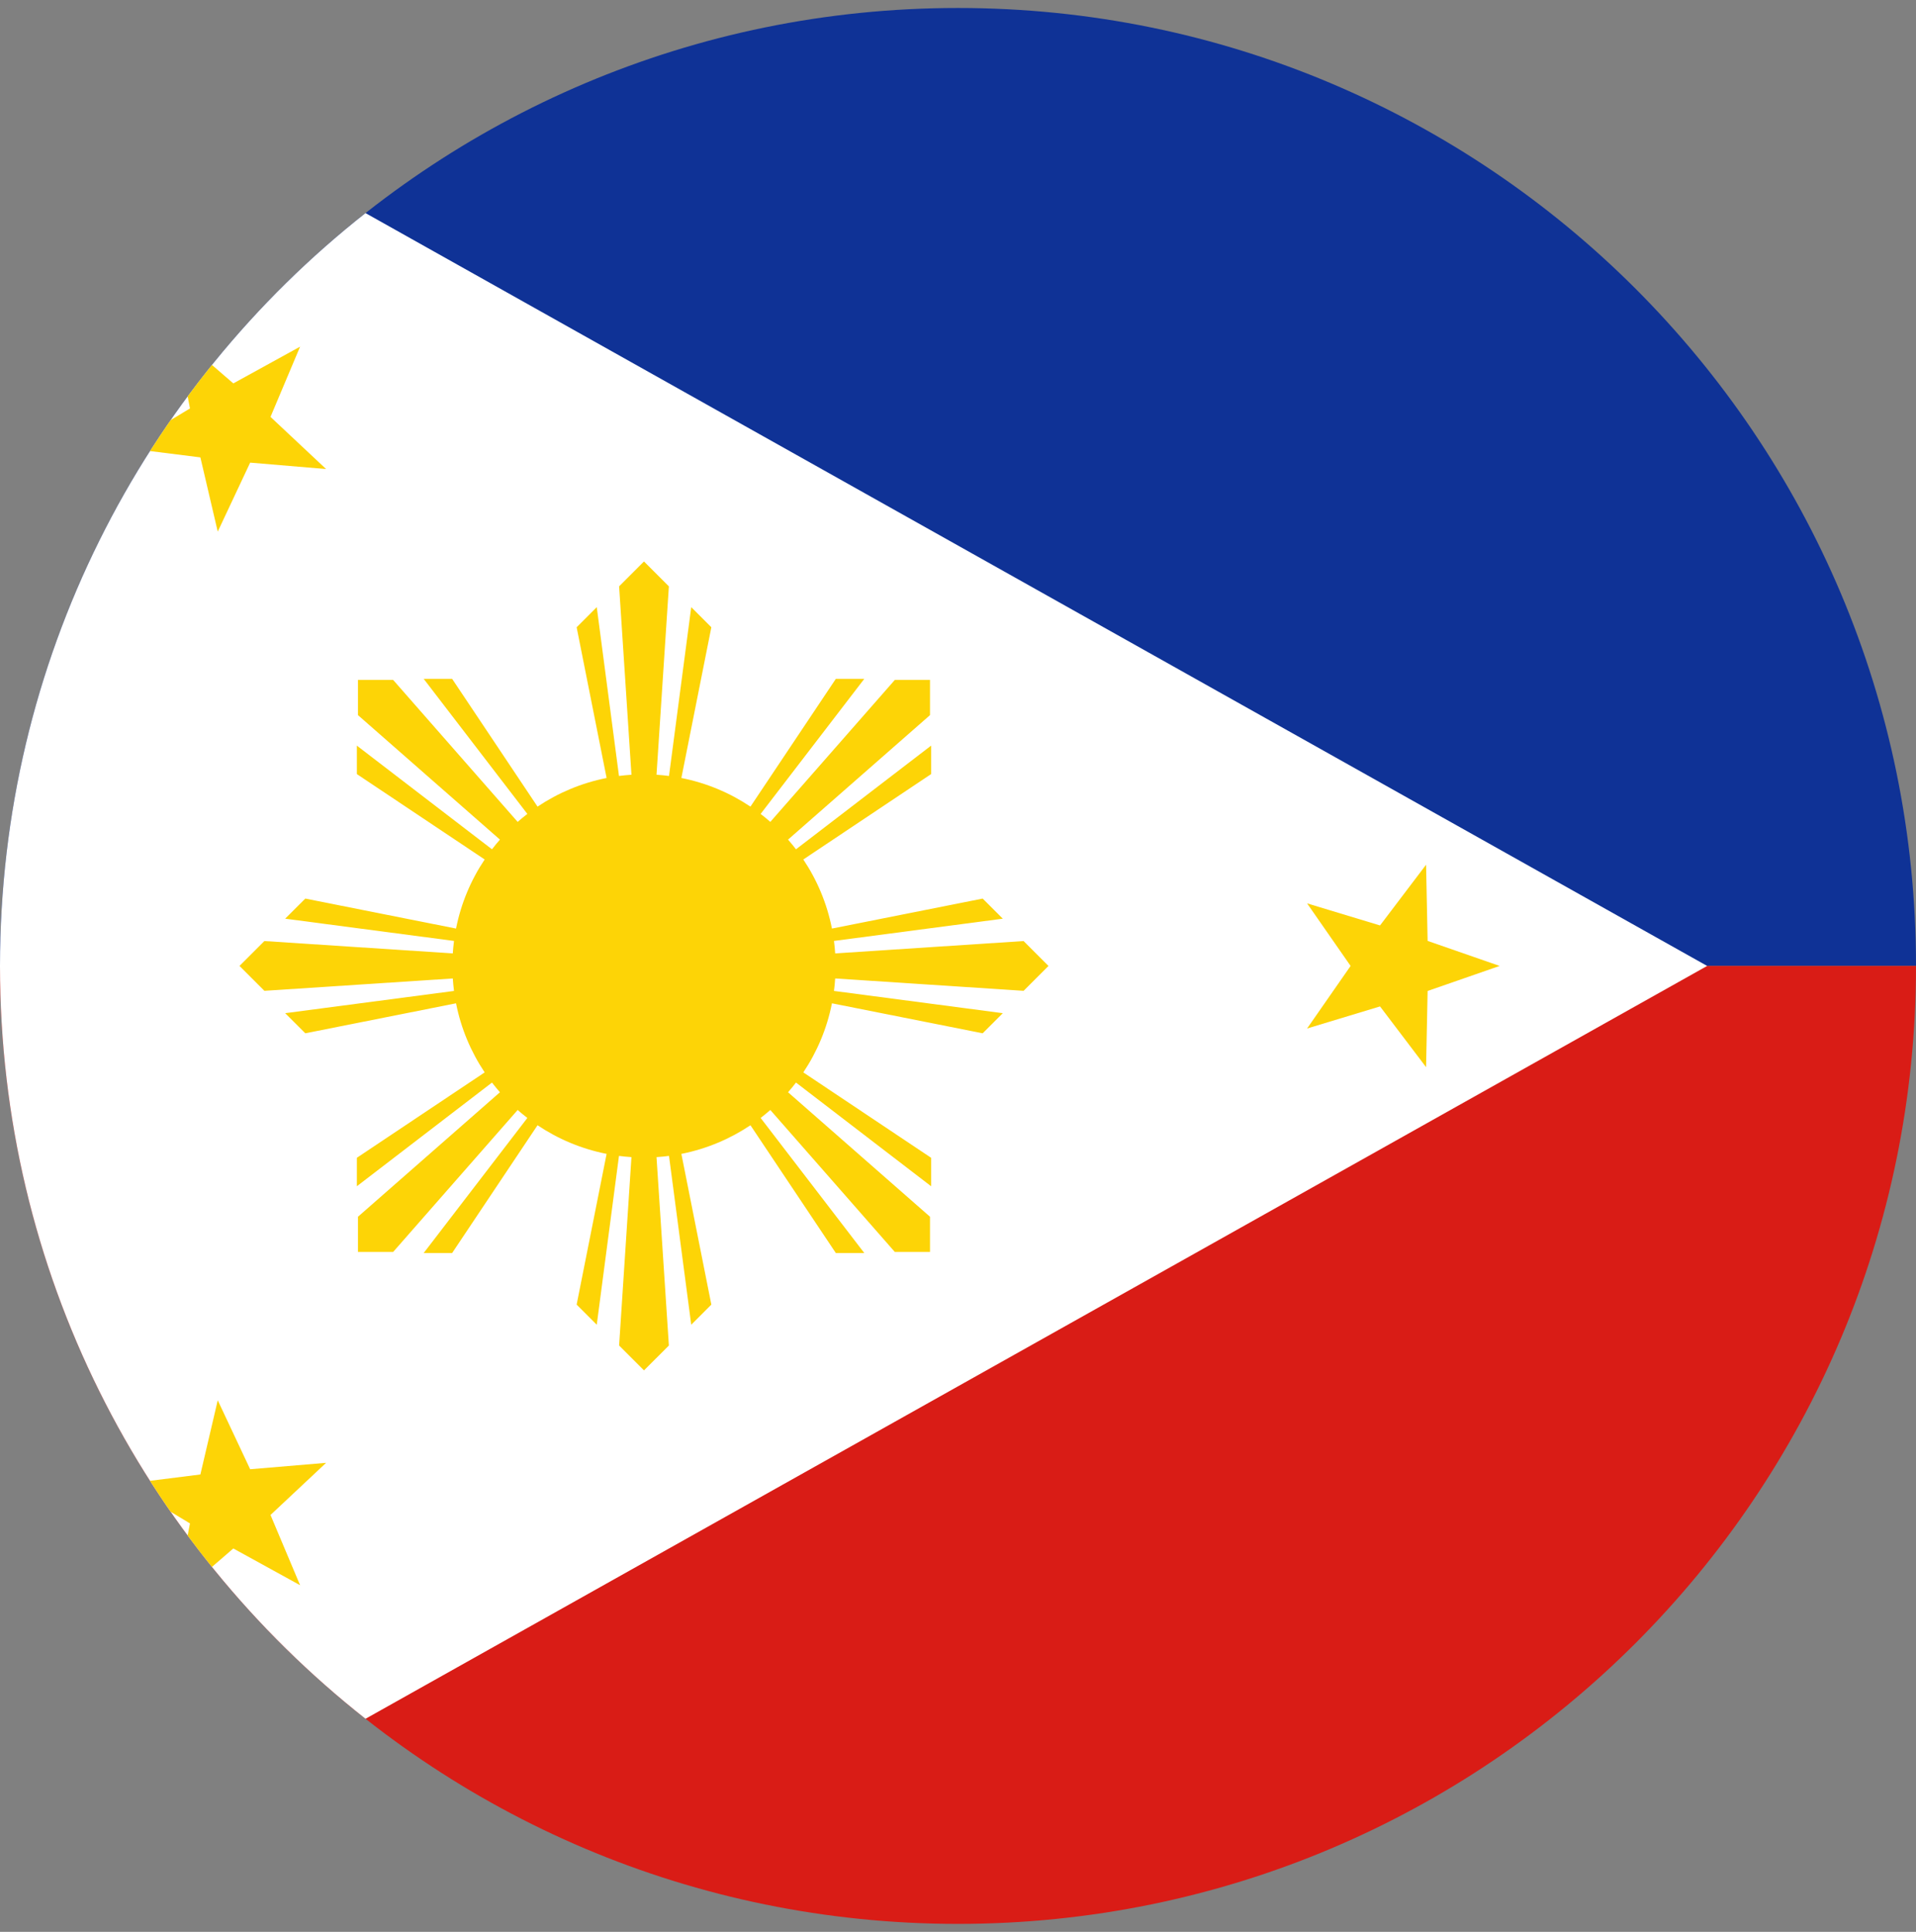 <svg width="120" height="121" viewBox="0 0 120 121" fill="none" xmlns="http://www.w3.org/2000/svg">
<rect x="0" y="0" width="120" height="121" fill="#808080" stroke="none"/>
<g clip-path="url(#clip0_307_93141)">
<path d="M120 60.5C120 27.363 93.137 0.5 60 0.5C26.863 0.5 0 27.363 0 60.5H120Z" fill="#0F3296"/>
<path d="M60 120.5C93.137 120.5 120 93.637 120 60.5H0C0 93.637 26.863 120.5 60 120.5Z" fill="#D91C16"/>
<path d="M22.893 13.347L106.92 60.5L22.893 107.653C8.951 96.666 0 79.628 0 60.5C0 41.372 8.951 24.334 22.893 13.347Z" fill="white"/>
<path d="M37.992 48.728L36.115 39.288L37.375 38.027L38.767 48.601C39.025 48.568 39.285 48.542 39.548 48.525L38.775 36.725L40.333 35.167L41.892 36.725L41.118 48.525C41.381 48.542 41.642 48.568 41.9 48.601L43.292 38.027L44.552 39.288L42.675 48.728C44.249 49.04 45.713 49.659 47.001 50.522L52.349 42.518L54.132 42.517L47.639 50.979C47.846 51.139 48.049 51.305 48.245 51.478L56.042 42.587L58.247 42.587V44.791L49.356 52.588C49.528 52.785 49.694 52.987 49.854 53.194L58.316 46.701L58.316 48.484L50.312 53.832C51.174 55.12 51.794 56.584 52.105 58.159L61.545 56.281L62.807 57.541L52.232 58.934C52.266 59.191 52.291 59.452 52.308 59.715L64.108 58.941L65.667 60.5L64.108 62.059L52.308 61.285C52.291 61.548 52.266 61.809 52.232 62.066L62.807 63.459L61.545 64.719L52.105 62.841C51.794 64.416 51.174 65.88 50.312 67.168L58.316 72.516L58.316 74.299L49.854 67.805C49.694 68.013 49.528 68.216 49.356 68.412L58.247 76.209V78.413H56.042L48.245 69.522C48.049 69.695 47.846 69.861 47.639 70.021L54.132 78.483L52.349 78.482L47.001 70.478C45.713 71.341 44.249 71.96 42.675 72.272L44.552 81.712L43.292 82.973L41.9 72.399C41.642 72.432 41.381 72.458 41.118 72.475L41.892 84.275L40.333 85.833L38.775 84.275L39.548 72.475C39.285 72.458 39.025 72.432 38.767 72.399L37.375 82.973L36.115 81.712L37.992 72.272C36.417 71.96 34.953 71.341 33.666 70.478L28.317 78.482L26.534 78.483L33.028 70.021C32.82 69.861 32.618 69.695 32.421 69.522L24.624 78.413H22.42L22.42 76.209L31.311 68.412C31.139 68.216 30.972 68.013 30.813 67.805L22.35 74.299L22.351 72.516L30.355 67.168C29.493 65.88 28.873 64.416 28.562 62.841L19.121 64.719L17.86 63.459L28.435 62.066C28.401 61.809 28.376 61.548 28.359 61.285L16.559 62.059L15 60.5L16.559 58.941L28.359 59.715C28.376 59.452 28.401 59.191 28.435 58.934L17.86 57.541L19.121 56.281L28.562 58.159C28.873 56.584 29.493 55.12 30.355 53.832L22.351 48.484L22.35 46.701L30.813 53.194C30.972 52.987 31.139 52.785 31.311 52.588L22.42 44.791L22.42 42.587H24.624L32.421 51.478C32.618 51.305 32.82 51.139 33.028 50.979L26.534 42.517L28.317 42.518L33.666 50.522C34.953 49.659 36.417 49.04 37.992 48.728Z" fill="#FDD406"/>
<path d="M11.753 24.826C12.247 24.159 12.754 23.503 13.274 22.857L14.613 24.014L18.795 21.712L16.942 26.112L20.424 29.378L15.668 28.976L13.637 33.297L12.55 28.648L9.395 28.251C9.812 27.598 10.242 26.953 10.683 26.317L11.898 25.582L11.753 24.826Z" fill="#FDD406"/>
<path d="M10.683 94.683C10.242 94.047 9.812 93.403 9.395 92.749L12.55 92.352L13.637 87.704L15.668 92.024L20.424 91.622L16.942 94.888L18.795 99.288L14.613 96.986L13.274 98.143C12.754 97.498 12.247 96.841 11.753 96.174L11.898 95.418L10.683 94.683Z" fill="#FDD406"/>
<path d="M93.923 60.5L89.413 62.068L89.316 66.84L86.432 63.036L81.863 64.419L84.589 60.5L81.863 56.581L86.432 57.964L89.316 54.16L89.413 58.932L93.923 60.5Z" fill="#FDD406"/>
</g>
<defs>
<clipPath id="clip0_307_93141">
<rect y="0.5" width="120" height="120" fill="white"/>
</clipPath>
</defs>
</svg>
